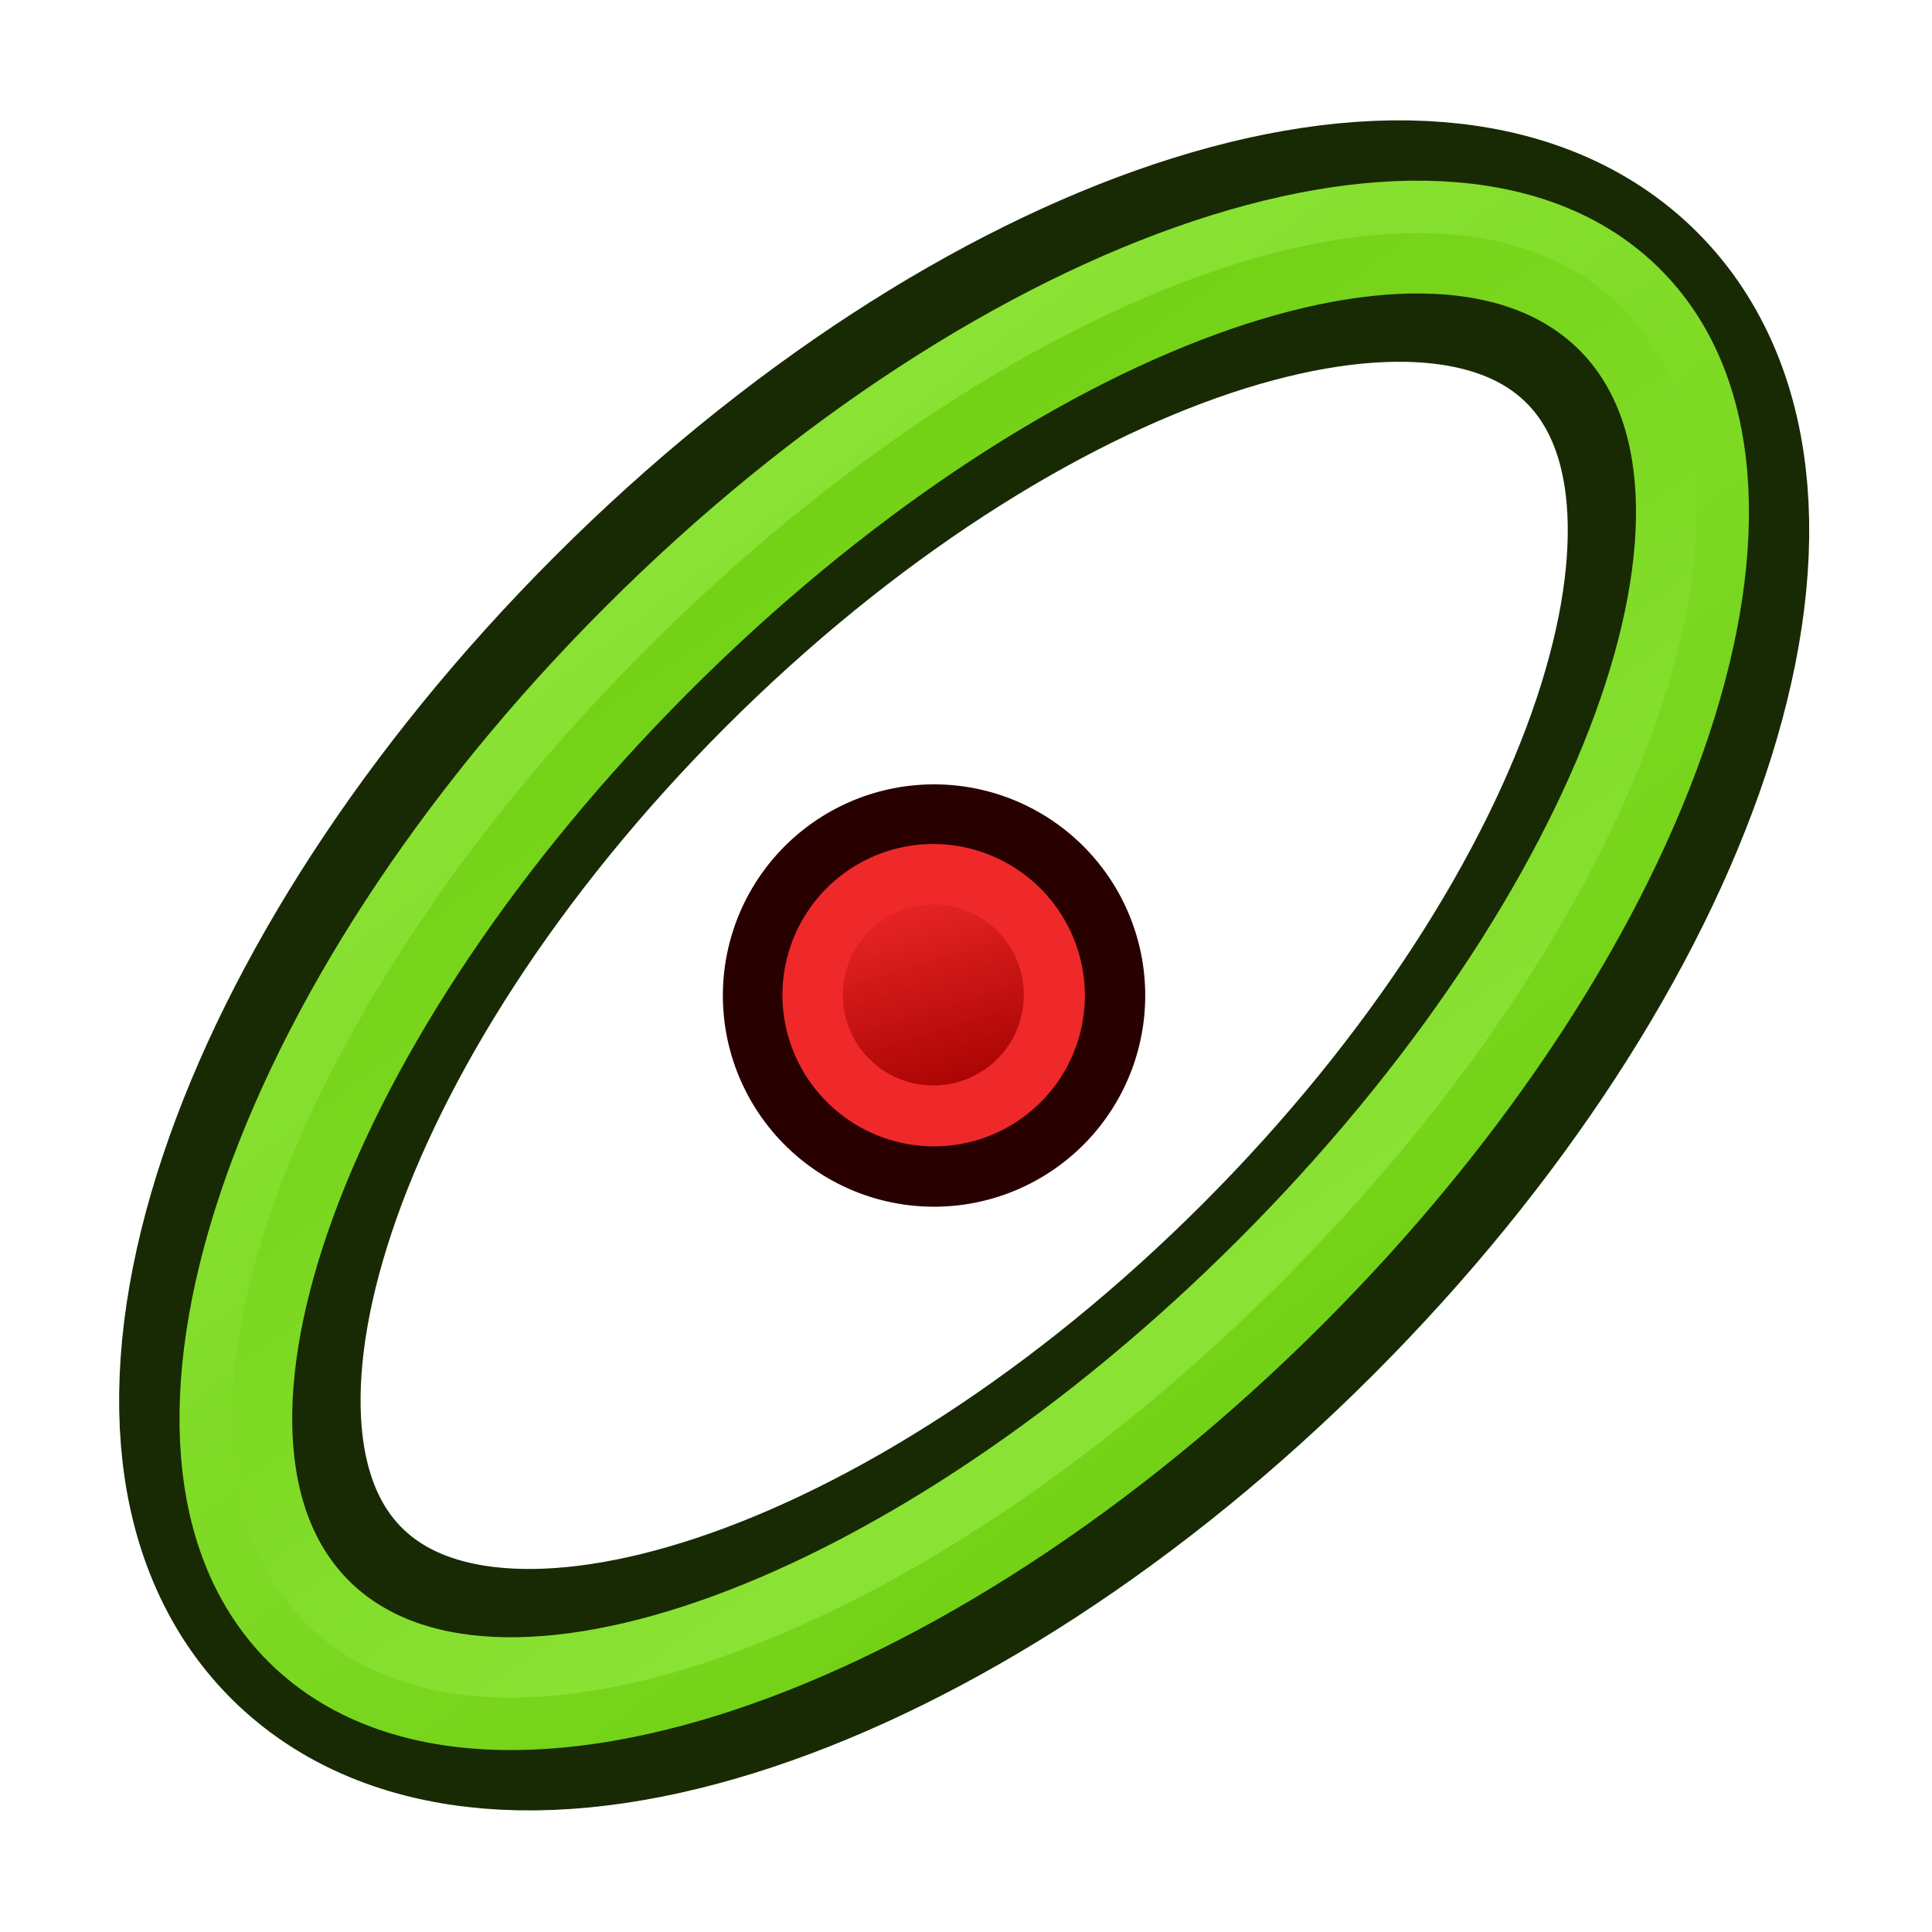 <svg xmlns="http://www.w3.org/2000/svg" xmlns:svg="http://www.w3.org/2000/svg" xmlns:xlink="http://www.w3.org/1999/xlink" id="svg2918" width="64" height="64" version="1.1"><defs id="defs2920"><linearGradient id="linearGradient3888"><stop style="stop-color:#73d216;stop-opacity:1" id="stop3890" offset="0"/><stop style="stop-color:#8ae234;stop-opacity:1" id="stop3892" offset="1"/></linearGradient><linearGradient id="linearGradient3880"><stop style="stop-color:#8ae234;stop-opacity:1" id="stop3882" offset="0"/><stop style="stop-color:#73d216;stop-opacity:1" id="stop3884" offset="1"/></linearGradient><linearGradient id="linearGradient3144"><stop style="stop-color:#fff;stop-opacity:1" id="stop3146" offset="0"/><stop style="stop-color:#fff;stop-opacity:0" id="stop3148" offset="1"/></linearGradient><linearGradient id="linearGradient3144-3"><stop style="stop-color:#fff;stop-opacity:1" id="stop3146-1" offset="0"/><stop style="stop-color:#fff;stop-opacity:0" id="stop3148-5" offset="1"/></linearGradient><radialGradient id="radialGradient3958" cx="225.264" cy="672.797" r="34.345" fx="225.264" fy="672.797" gradientTransform="matrix(1,0,0,0.699,0,202.829)" gradientUnits="userSpaceOnUse" xlink:href="#linearGradient3144"/><radialGradient id="radialGradient3960" cx="225.264" cy="672.797" r="34.345" fx="225.264" fy="672.797" gradientTransform="matrix(1,0,0,0.699,0,202.829)" gradientUnits="userSpaceOnUse" xlink:href="#linearGradient3144-3"/><linearGradient id="linearGradient3901" x1="30.203" x2="35.014" y1="56.73" y2="19.843" gradientUnits="userSpaceOnUse" xlink:href="#linearGradient3888"/><linearGradient id="linearGradient3903" x1="29.994" x2="36.095" y1="54.847" y2="20.854" gradientUnits="userSpaceOnUse" xlink:href="#linearGradient3880"/><linearGradient id="linearGradient3080" x1="-18" x2="-22" y1="18" y2="5" gradientUnits="userSpaceOnUse" xlink:href="#linearGradient3836-0-7-7"/><linearGradient id="linearGradient3836-0-7-7"><stop style="stop-color:#a40000;stop-opacity:1" id="stop3838-2-4-5" offset="0"/><stop style="stop-color:#ef2929;stop-opacity:1" id="stop3840-5-0-3" offset="1"/></linearGradient><linearGradient id="linearGradient3922" x1="-18" x2="-22" y1="18" y2="5" gradientTransform="matrix(0.852,0,0,0.852,-2.85,1.695)" gradientUnits="userSpaceOnUse" xlink:href="#linearGradient3836-0-7-7"/><linearGradient id="linearGradient3922-7" x1="-18" x2="-22" y1="18" y2="5" gradientTransform="matrix(0.852,0,0,0.852,-2.85,1.695)" gradientUnits="userSpaceOnUse" xlink:href="#linearGradient3836-0-7-7-5"/><linearGradient id="linearGradient3836-0-7-7-5"><stop style="stop-color:#a40000;stop-opacity:1" id="stop3838-2-4-5-3" offset="0"/><stop style="stop-color:#ef2929;stop-opacity:1" id="stop3840-5-0-3-5" offset="1"/></linearGradient><linearGradient id="linearGradient3962" x1="-18" x2="-22" y1="18" y2="5" gradientTransform="matrix(0.852,0,0,0.852,-2.85,1.695)" gradientUnits="userSpaceOnUse" xlink:href="#linearGradient3836-0-7-7-5"/><linearGradient id="linearGradient3922-1" x1="-18" x2="-22" y1="18" y2="5" gradientTransform="matrix(0.852,0,0,0.852,-2.85,1.695)" gradientUnits="userSpaceOnUse" xlink:href="#linearGradient3836-0-7-7-2"/><linearGradient id="linearGradient3836-0-7-7-2"><stop style="stop-color:#a40000;stop-opacity:1" id="stop3838-2-4-5-7" offset="0"/><stop style="stop-color:#ef2929;stop-opacity:1" id="stop3840-5-0-3-0" offset="1"/></linearGradient><linearGradient id="linearGradient3962-9" x1="-18" x2="-22" y1="18" y2="5" gradientTransform="matrix(0.852,0,0,0.852,-2.85,1.695)" gradientUnits="userSpaceOnUse" xlink:href="#linearGradient3836-0-7-7-2"/></defs><g id="layer1"><g id="g4470" transform="matrix(0.146,0,0,0.146,-220.103,-56.296)"><g id="g3896" transform="translate(-4.8153656e-6,0)"><path id="path3074" d="m 68.461,38.286 c 0,9.901 -16.052,17.926 -35.853,17.926 -19.801,0 -35.853,-8.026 -35.853,-17.926 0,-9.901 16.052,-17.926 35.853,-17.926 19.801,0 35.853,8.026 35.853,17.926 z" transform="matrix(4.099,-4.099,4.099,4.099,1435.724,581.351)" style="fill:none;stroke:#172a04;stroke-width:9.45;stroke-linecap:round;stroke-linejoin:miter;stroke-miterlimit:1.9;stroke-opacity:1;stroke-dasharray:none"/><path id="path3074-3" d="m 68.461,38.286 c 0,9.901 -16.052,17.926 -35.853,17.926 -19.801,0 -35.853,-8.026 -35.853,-17.926 0,-9.901 16.052,-17.926 35.853,-17.926 19.801,0 35.853,8.026 35.853,17.926 z" transform="matrix(4.27,-4.27,4.27,4.27,1423.616,580.381)" style="fill:none;stroke:url(#linearGradient3901);stroke-width:2.268;stroke-linecap:round;stroke-linejoin:miter;stroke-miterlimit:1.9;stroke-opacity:1;stroke-dasharray:none"/><path id="path3074-3-6" d="m 69.38,38.286 c 0,9.432 -16.463,17.078 -36.772,17.078 -20.309,0 -36.772,-7.646 -36.772,-17.078 0,-9.432 16.463,-17.078 36.772,-17.078 20.309,0 36.772,7.646 36.772,17.078 z" transform="matrix(3.928,-3.928,3.928,3.928,1447.833,582.321)" style="fill:none;stroke:url(#linearGradient3903);stroke-width:2.465;stroke-linecap:round;stroke-linejoin:miter;stroke-miterlimit:1.9;stroke-opacity:1;stroke-dasharray:none"/></g><g id="g3797-9-4-5" transform="matrix(4.591,0,0,4.591,1807.982,558.76)"><path style="fill:#ef2929;stroke:#280000;stroke-width:2.983;stroke-miterlimit:4;stroke-opacity:1;stroke-dasharray:none" id="path4250-71-8-6" d="m -26.071,5.663 a 8.945,8.945 0.02 1 1 13.589,11.636 8.945,8.945 0.02 1 1 -13.589,-11.636 z"/><path style="fill:url(#linearGradient3922);fill-opacity:1;stroke:#ef2929;stroke-width:2.983;stroke-miterlimit:4;stroke-opacity:1;stroke-dasharray:none" id="path4250-7-3-8-2" d="m -23.843,7.57 a 5.965,5.966 0 1 1 9.062,7.761 5.965,5.966 0 0 1 -9.062,-7.761 z"/></g></g></g></svg>